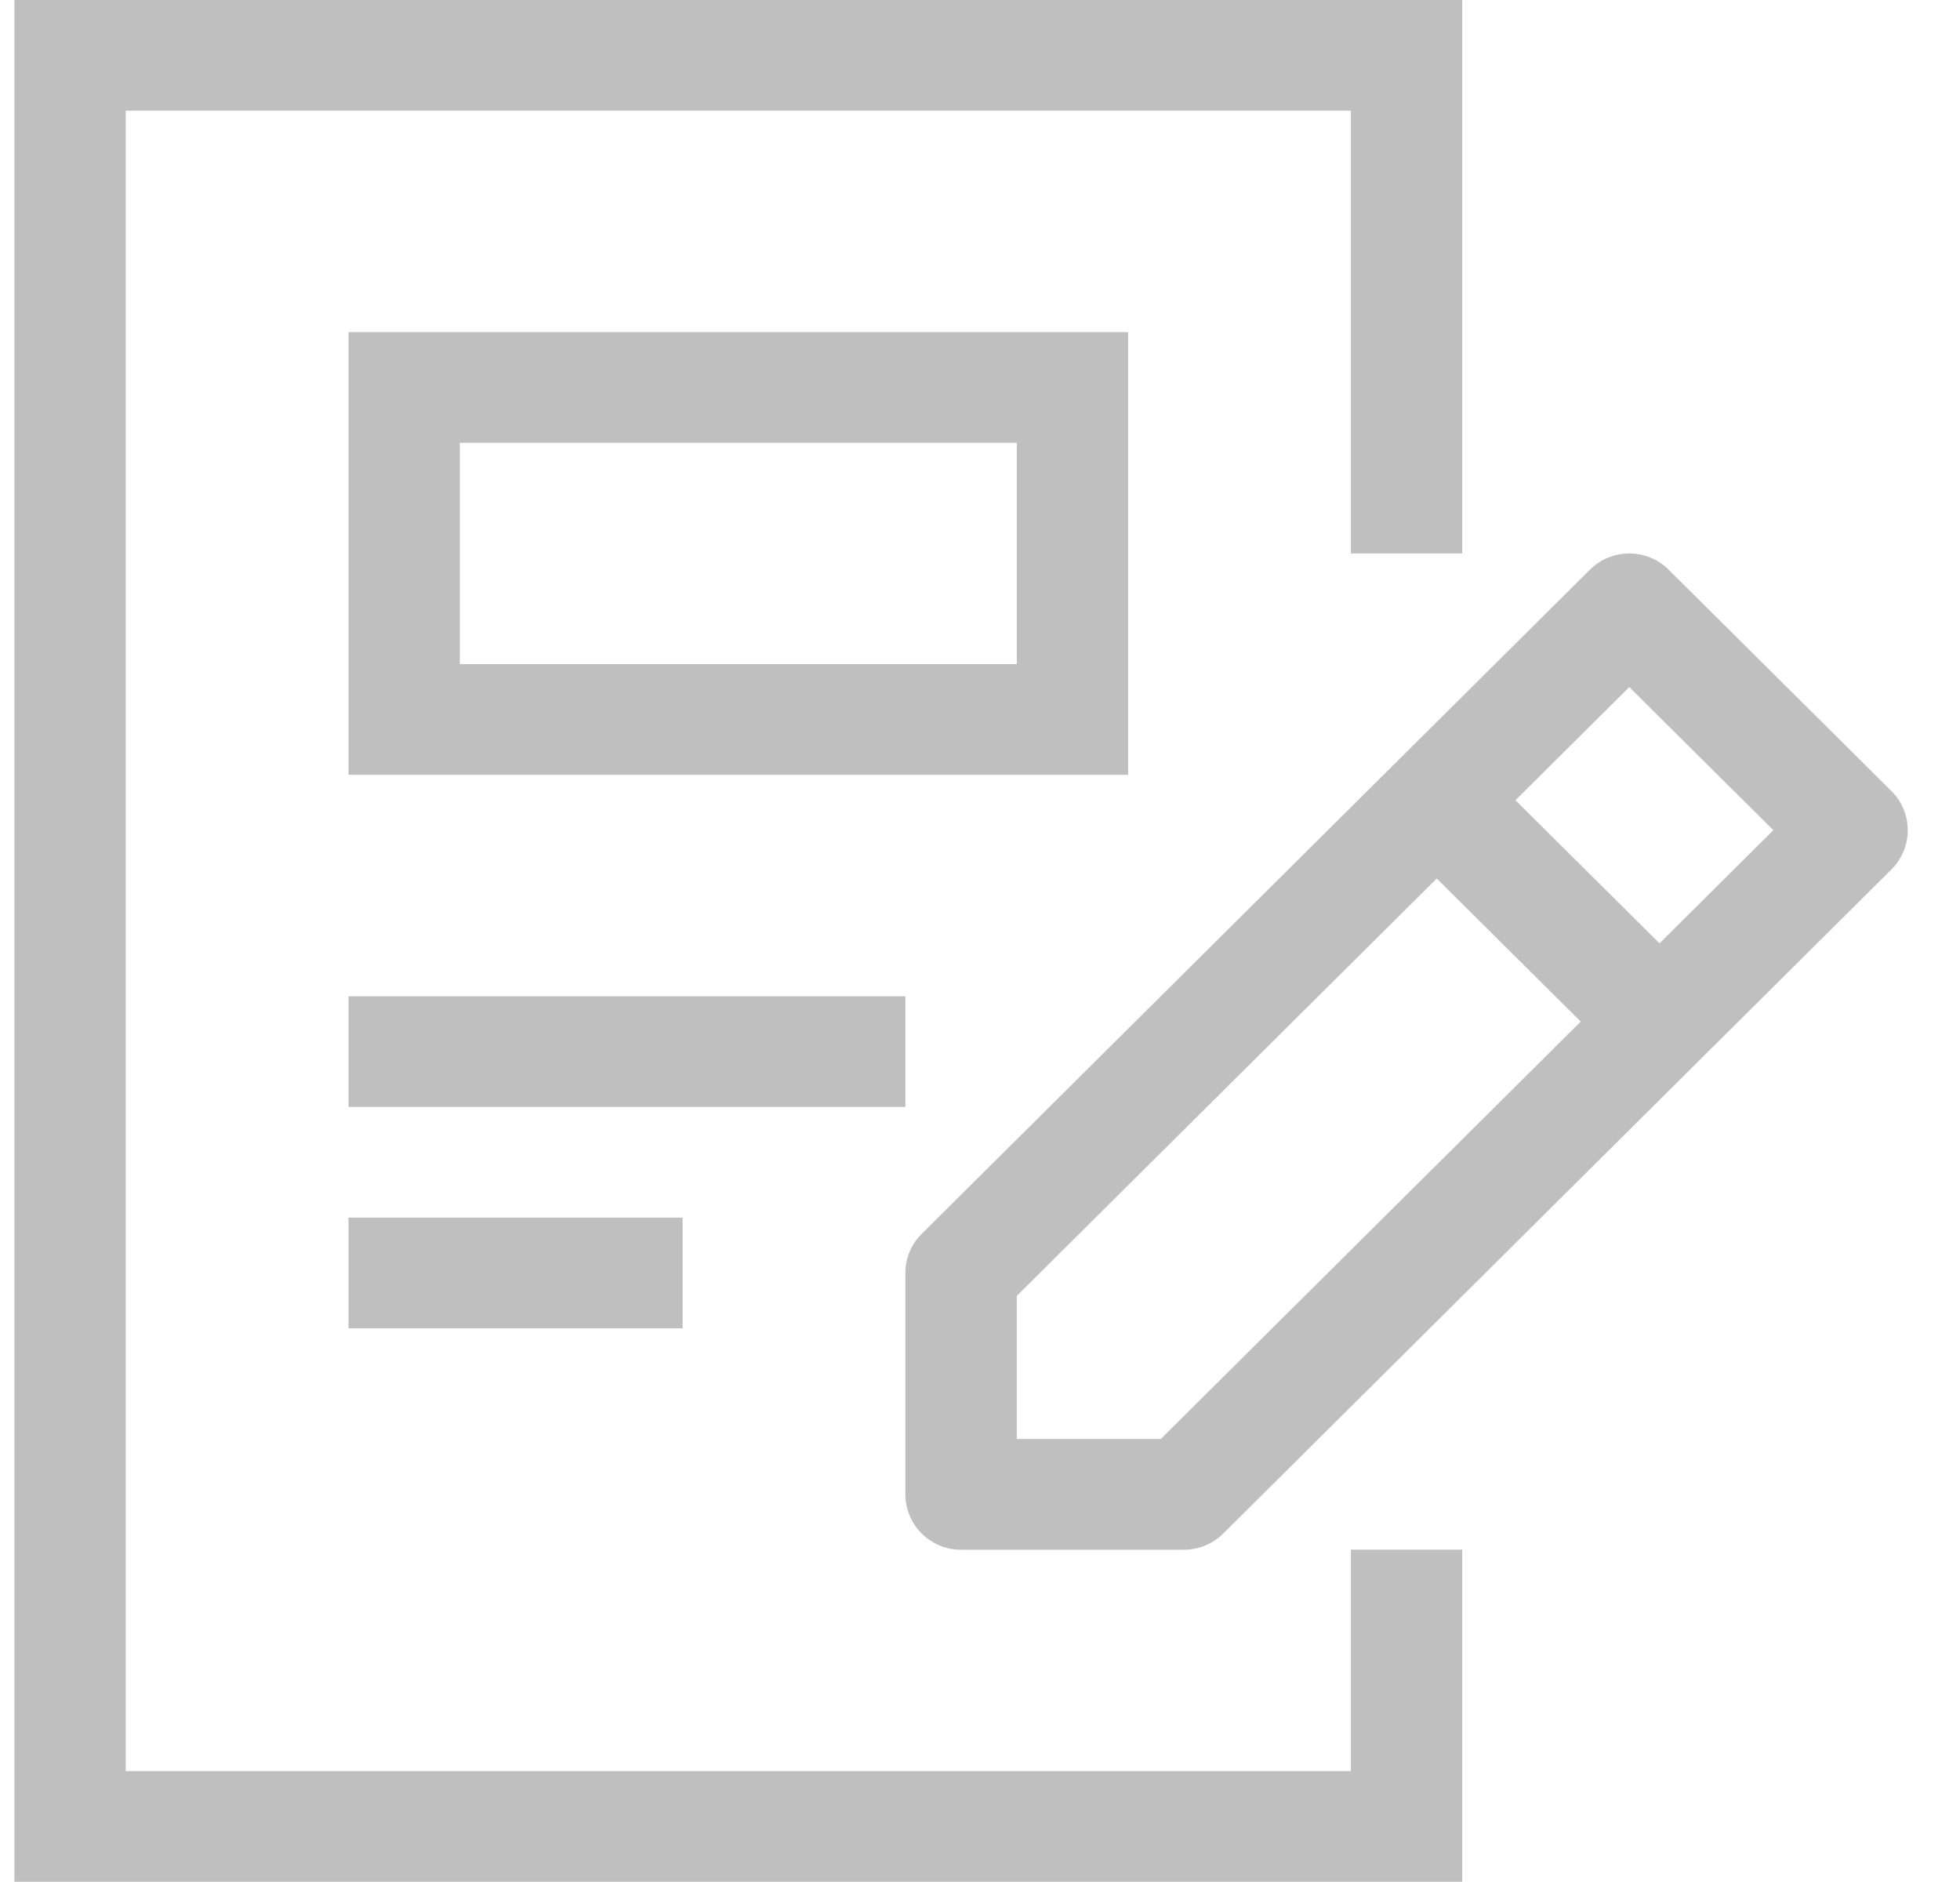 <svg width="26" height="25" viewBox="0 0 26 25" fill="none" xmlns="http://www.w3.org/2000/svg">
<g id="&#240;&#159;&#166;&#134; icon &#34;assignment&#34;">
<path id="Vector" fill-rule="evenodd" clip-rule="evenodd" d="M19.397 0V7.341H17.92V1.468H1.668V23.491H17.92V20.554H19.397V24.959H0.191V0H19.397ZM21.09 7.557C21.38 7.269 21.847 7.269 22.136 7.557L25.091 10.493C25.379 10.78 25.379 11.243 25.091 11.531L16.227 20.34C16.088 20.477 15.9 20.555 15.704 20.555H12.749C12.341 20.555 12.01 20.226 12.01 19.82V16.884C12.01 16.689 12.088 16.502 12.226 16.366L21.09 7.557ZM19.059 11.652L13.488 17.188V19.086H15.398L20.969 13.55L19.059 11.652ZM9.055 16.15V17.618H4.623V16.15H9.055ZM12.01 13.214V14.682H4.623V13.214H12.01H12.01ZM21.613 9.113L20.103 10.614L22.014 12.512L23.524 11.011L21.613 9.113ZM14.965 4.405V10.277H4.623V4.405H14.965ZM13.488 5.873H6.1V8.809H13.488V5.873H13.488Z" fill="black" fill-opacity="0.25"/>
</g>
</svg>
